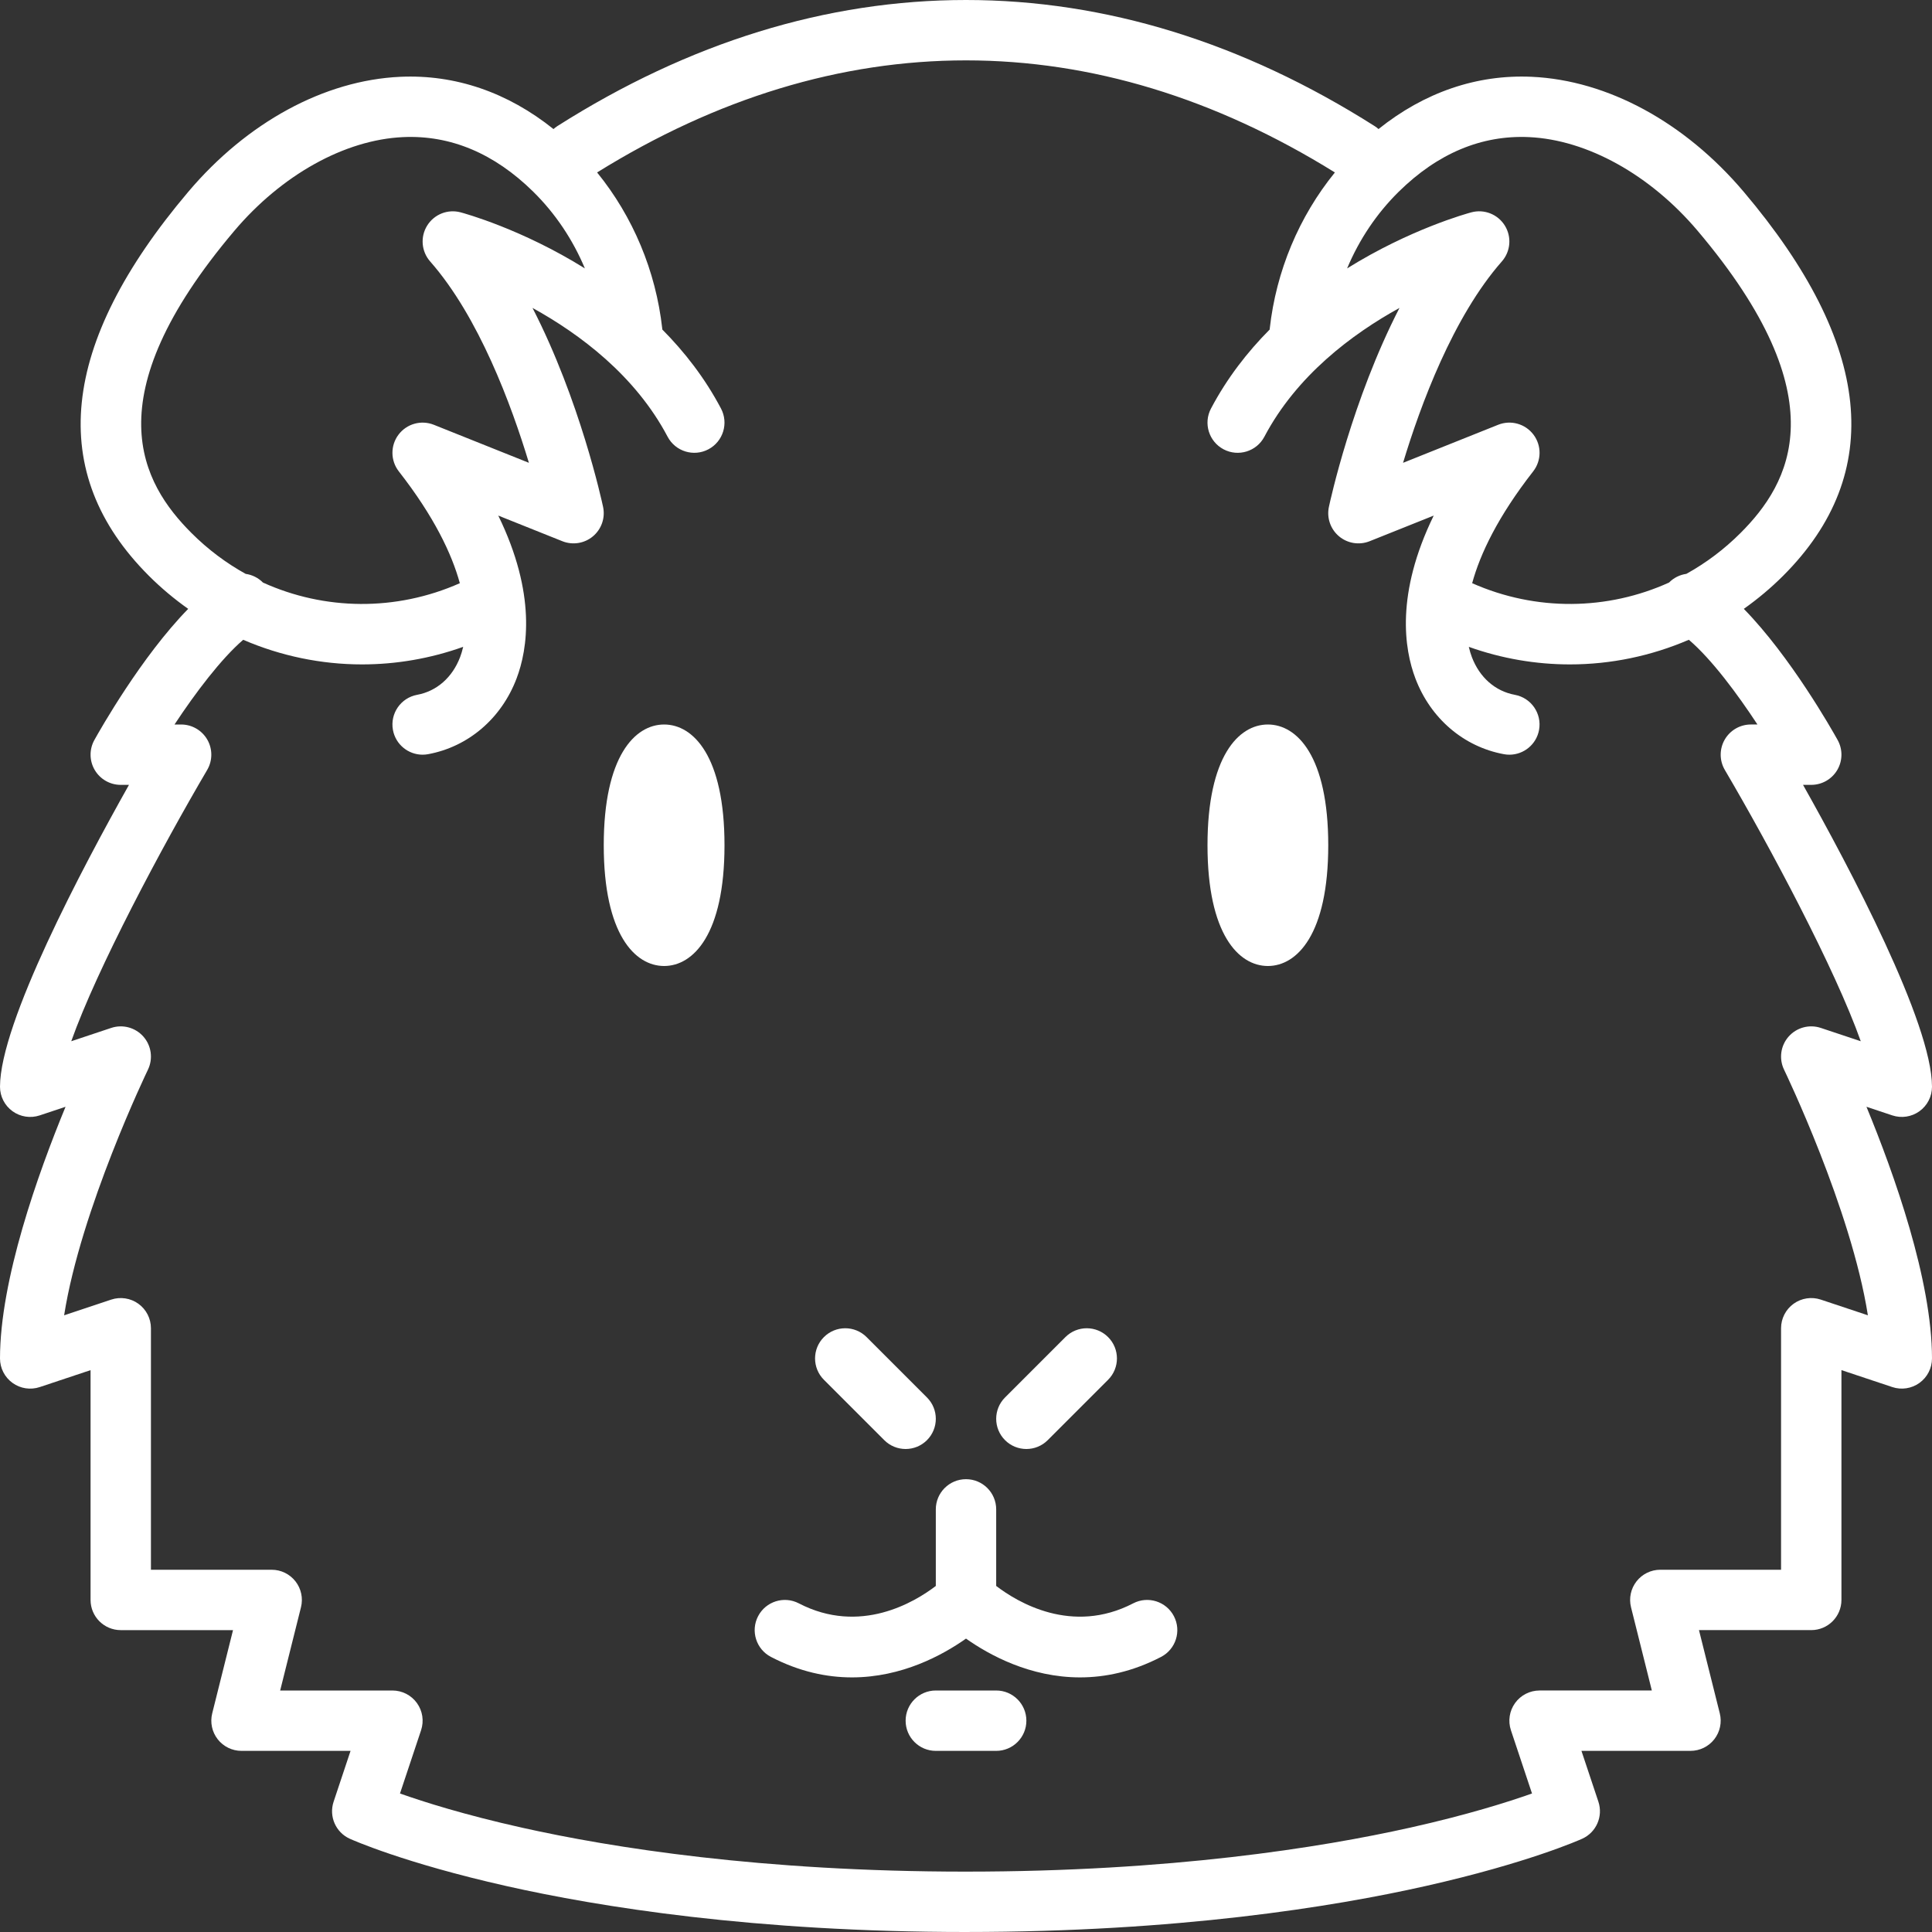 <?xml version="1.0" encoding="iso-8859-1"?>
<!-- Generator: Adobe Illustrator 17.1.0, SVG Export Plug-In . SVG Version: 6.00 Build 0)  -->
<!DOCTYPE svg PUBLIC "-//W3C//DTD SVG 1.1//EN" "http://www.w3.org/Graphics/SVG/1.1/DTD/svg11.dtd">
<svg xmlns="http://www.w3.org/2000/svg" xmlns:xlink="http://www.w3.org/1999/xlink" version="1.1" id="Capa_1" x="0px" y="0px" viewBox="0 0 512 512" style="enable-background:new 0 0 512 512;" xml:space="preserve" width="512px" height="512px">
<rect x="0" y="0" width="512" height="512" fill="#333333" stroke="none"/>
<g>
	<path d="M176,192c-7.735,0-16,8.406-16,32s8.265,32,16,32s16-8.406,16-32S183.735,192,176,192z" fill="#FFFFFF"/>
	<path d="M336,192c-7.735,0-16,8.406-16,32s8.265,32,16,32s16-8.406,16-32S343.735,192,336,192z" fill="#FFFFFF"/>
	<path d="M234.343,381.657c1.562,1.562,3.609,2.343,5.657,2.343s4.095-0.781,5.657-2.343c3.125-3.124,3.125-8.189,0-11.313l-16-16   c-3.124-3.124-8.189-3.124-11.313,0c-3.125,3.124-3.125,8.189,0,11.313L234.343,381.657z" fill="#FFFFFF"/>
	<path d="M272,384c2.047,0,4.095-0.781,5.657-2.343l16-16c3.125-3.124,3.125-8.189,0-11.313c-3.124-3.124-8.189-3.124-11.313,0   l-16,16c-3.125,3.124-3.125,8.189,0,11.313C267.905,383.219,269.953,384,272,384z" fill="#FFFFFF"/>
	<path d="M300.313,424.9c-16.255,8.441-30.723-0.331-36.313-4.608V400c0-4.418-3.582-8-8-8s-8,3.582-8,8v20.295   c-5.598,4.279-20.068,13.04-36.313,4.605c-3.922-2.036-8.75-0.508-10.787,3.414c-2.036,3.921-0.508,8.75,3.414,10.787   c7.576,3.934,14.823,5.425,21.467,5.425c13.228,0,24.044-5.92,30.219-10.281c6.175,4.361,16.99,10.281,30.22,10.281   c6.642,0,13.893-1.493,21.467-5.425c3.921-2.036,5.449-6.865,3.414-10.787C309.064,424.393,304.236,422.864,300.313,424.9z" fill="#FFFFFF"/>
	<path d="M264,448h-16c-4.418,0-8,3.582-8,8s3.582,8,8,8h16c4.418,0,8-3.582,8-8S268.418,448,264,448z" fill="#FFFFFF"/>
	<path d="M501.47,295.587c2.439,0.813,5.122,0.404,7.208-1.1c2.086-1.503,3.322-3.918,3.322-6.49c0-16.881-21.896-58.168-34.178-80   H480c2.834,0,5.458-1.5,6.895-3.943c1.438-2.443,1.475-5.464,0.098-7.942c-1.499-2.698-12.476-22.101-24.864-34.757   c3.67-2.602,7.172-5.519,10.44-8.787c27.181-27.181,23.661-61.41-10.462-101.736c-15.615-18.454-36.092-29.563-56.182-30.479   c-14.556-0.663-28.453,4.113-40.601,13.848c-0.313-0.276-0.644-0.539-1.008-0.77C329.375,11.248,292.933,0,256,0   c-36.922,0-73.355,11.242-108.288,33.414c-0.373,0.237-0.712,0.506-1.032,0.79c-12.147-9.737-26.04-14.512-40.606-13.851   c-20.089,0.916-40.566,12.025-56.181,30.479c-34.123,40.326-37.642,74.555-10.461,101.736c3.269,3.269,6.771,6.187,10.441,8.788   c-12.388,12.655-23.366,32.06-24.865,34.758c-1.376,2.478-1.339,5.499,0.098,7.942C26.542,206.5,29.166,208,32,208h2.178   C21.896,229.832,0,271.119,0,288c0,2.572,1.236,4.986,3.322,6.49c2.086,1.504,4.769,1.913,7.208,1.1l6.84-2.28   C10.056,311.047,0,339.215,0,360c0,2.572,1.236,4.986,3.322,6.49c2.086,1.504,4.769,1.913,7.208,1.1L24,363.1V424   c0,4.418,3.582,8,8,8h29.754l-5.515,22.06c-0.597,2.39-0.061,4.922,1.456,6.864S61.537,464,64,464h28.9l-4.49,13.47   c-1.296,3.888,0.556,8.127,4.289,9.817c0.572,0.259,14.306,6.407,41.417,12.517C158.805,505.368,199.991,512,256,512   c0.018,0,0.035-0.002,0.052-0.003c55.982-0.004,97.151-6.633,121.832-12.196c27.11-6.109,40.845-12.258,41.417-12.517   c3.733-1.69,5.585-5.929,4.289-9.817l-4.49-13.47H448c2.463,0,4.79-1.135,6.306-3.077s2.053-4.474,1.456-6.864l-5.515-22.06H480   c4.418,0,8-3.582,8-8v-60.9l13.47,4.49c2.439,0.813,5.122,0.404,7.208-1.1c2.086-1.503,3.322-3.918,3.322-6.49   c0-20.785-10.056-48.953-17.37-66.69L501.47,295.587z M405.197,36.336c15.426,0.704,32.135,9.986,44.696,24.831   c37.569,44.4,24.478,66.972,11.362,80.087c-4.346,4.346-9.185,7.961-14.352,10.824c-1.717,0.239-3.339,1.033-4.592,2.305   c-16.305,7.386-35.231,7.676-52.171,0.169c2.13-7.781,6.813-17.646,16.167-29.631c2.224-2.85,2.261-6.837,0.089-9.728   c-2.171-2.89-6.01-3.966-9.367-2.623l-25.204,10.082c4.606-15.253,13.242-38.666,26.181-53.369c2.328-2.646,2.651-6.504,0.794-9.5   s-5.456-4.424-8.861-3.515c-1.107,0.295-16.249,4.455-32.937,14.86c3.193-7.623,7.829-14.564,13.698-20.34   C381.028,40.627,392.647,35.759,405.197,36.336z M62.107,61.167c12.562-14.845,29.27-24.127,44.696-24.831   c12.559-0.577,24.169,4.29,34.498,14.454c5.869,5.775,10.505,12.717,13.698,20.34c-16.687-10.405-31.83-14.565-32.937-14.86   c-3.407-0.908-7.004,0.52-8.861,3.515c-1.857,2.996-1.534,6.854,0.794,9.5c12.909,14.669,21.555,38.1,26.171,53.365l-25.194-10.078   c-3.357-1.342-7.196-0.268-9.367,2.623c-2.171,2.891-2.135,6.877,0.089,9.728c9.354,11.985,14.037,21.85,16.167,29.631   c-16.942,7.508-35.869,7.217-52.176-0.171c-1.252-1.268-2.869-2.061-4.582-2.3c-5.169-2.863-10.01-6.48-14.357-10.827   C37.629,128.139,24.538,105.567,62.107,61.167z M495.008,348.568l-12.479-4.16c-2.439-0.813-5.122-0.404-7.208,1.1   c-2.086,1.503-3.322,3.918-3.322,6.49v64h-32c-2.463,0-4.79,1.135-6.306,3.077s-2.053,4.474-1.456,6.864l5.515,22.06H408   c-2.572,0-4.986,1.236-6.49,3.322c-1.504,2.086-1.913,4.768-1.1,7.208l5.588,16.764c-6.335,2.247-17.133,5.664-32.318,9.056   c-23.793,5.315-63.524,11.65-117.681,11.65c-0.015,0-0.03,0.002-0.045,0.002c-54.133-0.003-93.849-6.337-117.635-11.65   c-15.186-3.392-25.986-6.811-32.318-9.056l5.588-16.764c0.813-2.439,0.404-5.122-1.1-7.208c-1.503-2.086-3.918-3.322-6.49-3.322   H74.246l5.515-22.06c0.597-2.39,0.061-4.922-1.456-6.864S74.463,416,72,416H40v-64c0-2.572-1.236-4.986-3.322-6.49   c-2.086-1.504-4.768-1.913-7.208-1.1l-12.477,4.159c4.41-28.092,22.002-64.662,22.206-65.081c1.402-2.896,0.935-6.35-1.189-8.768   c-2.123-2.417-5.487-3.329-8.54-2.311l-10.588,3.529c6.798-19.199,24.15-51.713,36.014-71.884c1.455-2.474,1.474-5.537,0.049-8.028   C53.52,193.537,50.87,192,48,192h-1.751c5.554-8.423,12.361-17.419,18.2-22.449c9.978,4.301,20.694,6.524,31.501,6.524   c9.003,0,18.062-1.537,26.798-4.654c-0.247,1.076-0.534,1.983-0.813,2.715c-2.049,5.397-6.199,9.041-11.385,9.996   c-4.345,0.8-7.219,4.972-6.418,9.317c0.71,3.855,4.074,6.552,7.858,6.552c0.481,0,0.969-0.043,1.458-0.134   c10.658-1.963,19.422-9.459,23.444-20.051c2.965-7.808,5.279-22.423-4.845-43.181l16.98,6.792c2.741,1.096,5.865,0.594,8.125-1.309   c2.259-1.903,3.286-4.895,2.671-7.784c-0.318-1.497-6.135-28.31-18.702-52.731c12.573,6.939,27.248,17.921,35.802,34.13   c2.063,3.908,6.902,5.404,10.809,3.341c3.908-2.063,5.403-6.902,3.341-10.809c-4.256-8.065-9.657-15.001-15.554-20.939   c-0.006-0.072-0.005-0.143-0.013-0.215c-1.701-15.298-7.766-29.714-17.268-41.409C189.965,25.996,222.844,16,256,16   c33.157,0,66.036,9.996,97.76,29.703c-9.502,11.695-15.566,26.111-17.268,41.409c-0.008,0.072-0.007,0.143-0.013,0.214   c-5.897,5.938-11.298,12.875-15.555,20.94c-2.062,3.907-0.566,8.747,3.341,10.809c3.907,2.061,8.747,0.566,10.809-3.341   c8.556-16.21,23.229-27.192,35.802-34.131c-12.566,24.421-18.383,51.235-18.702,52.732c-0.615,2.889,0.412,5.881,2.671,7.784   c2.259,1.902,5.382,2.405,8.125,1.309l16.98-6.792c-10.124,20.758-7.81,35.374-4.845,43.181   c4.022,10.592,12.787,18.087,23.444,20.051c0.49,0.09,0.977,0.134,1.458,0.134c3.784,0,7.148-2.697,7.858-6.552   c0.8-4.345-2.073-8.517-6.418-9.317c-5.186-0.955-9.335-4.599-11.385-9.996c-0.278-0.732-0.566-1.639-0.813-2.715   c8.736,3.117,17.794,4.653,26.798,4.653c10.812,0,21.534-2.226,31.516-6.531c6.109,5.215,12.928,14.459,18.178,22.454H464   c-2.87,0-5.52,1.537-6.944,4.028c-1.425,2.491-1.406,5.555,0.049,8.028c11.863,20.17,29.216,52.685,36.014,71.884l-10.588-3.529   c-3.052-1.018-6.418-0.108-8.542,2.311c-2.123,2.418-2.591,5.873-1.187,8.769C473.004,283.906,490.602,320.454,495.008,348.568z" fill="#FFFFFF"/>
</g>
<g>
</g>
<g>
</g>
<g>
</g>
<g>
</g>
<g>
</g>
<g>
</g>
<g>
</g>
<g>
</g>
<g>
</g>
<g>
</g>
<g>
</g>
<g>
</g>
<g>
</g>
<g>
</g>
<g>
</g>
</svg>
